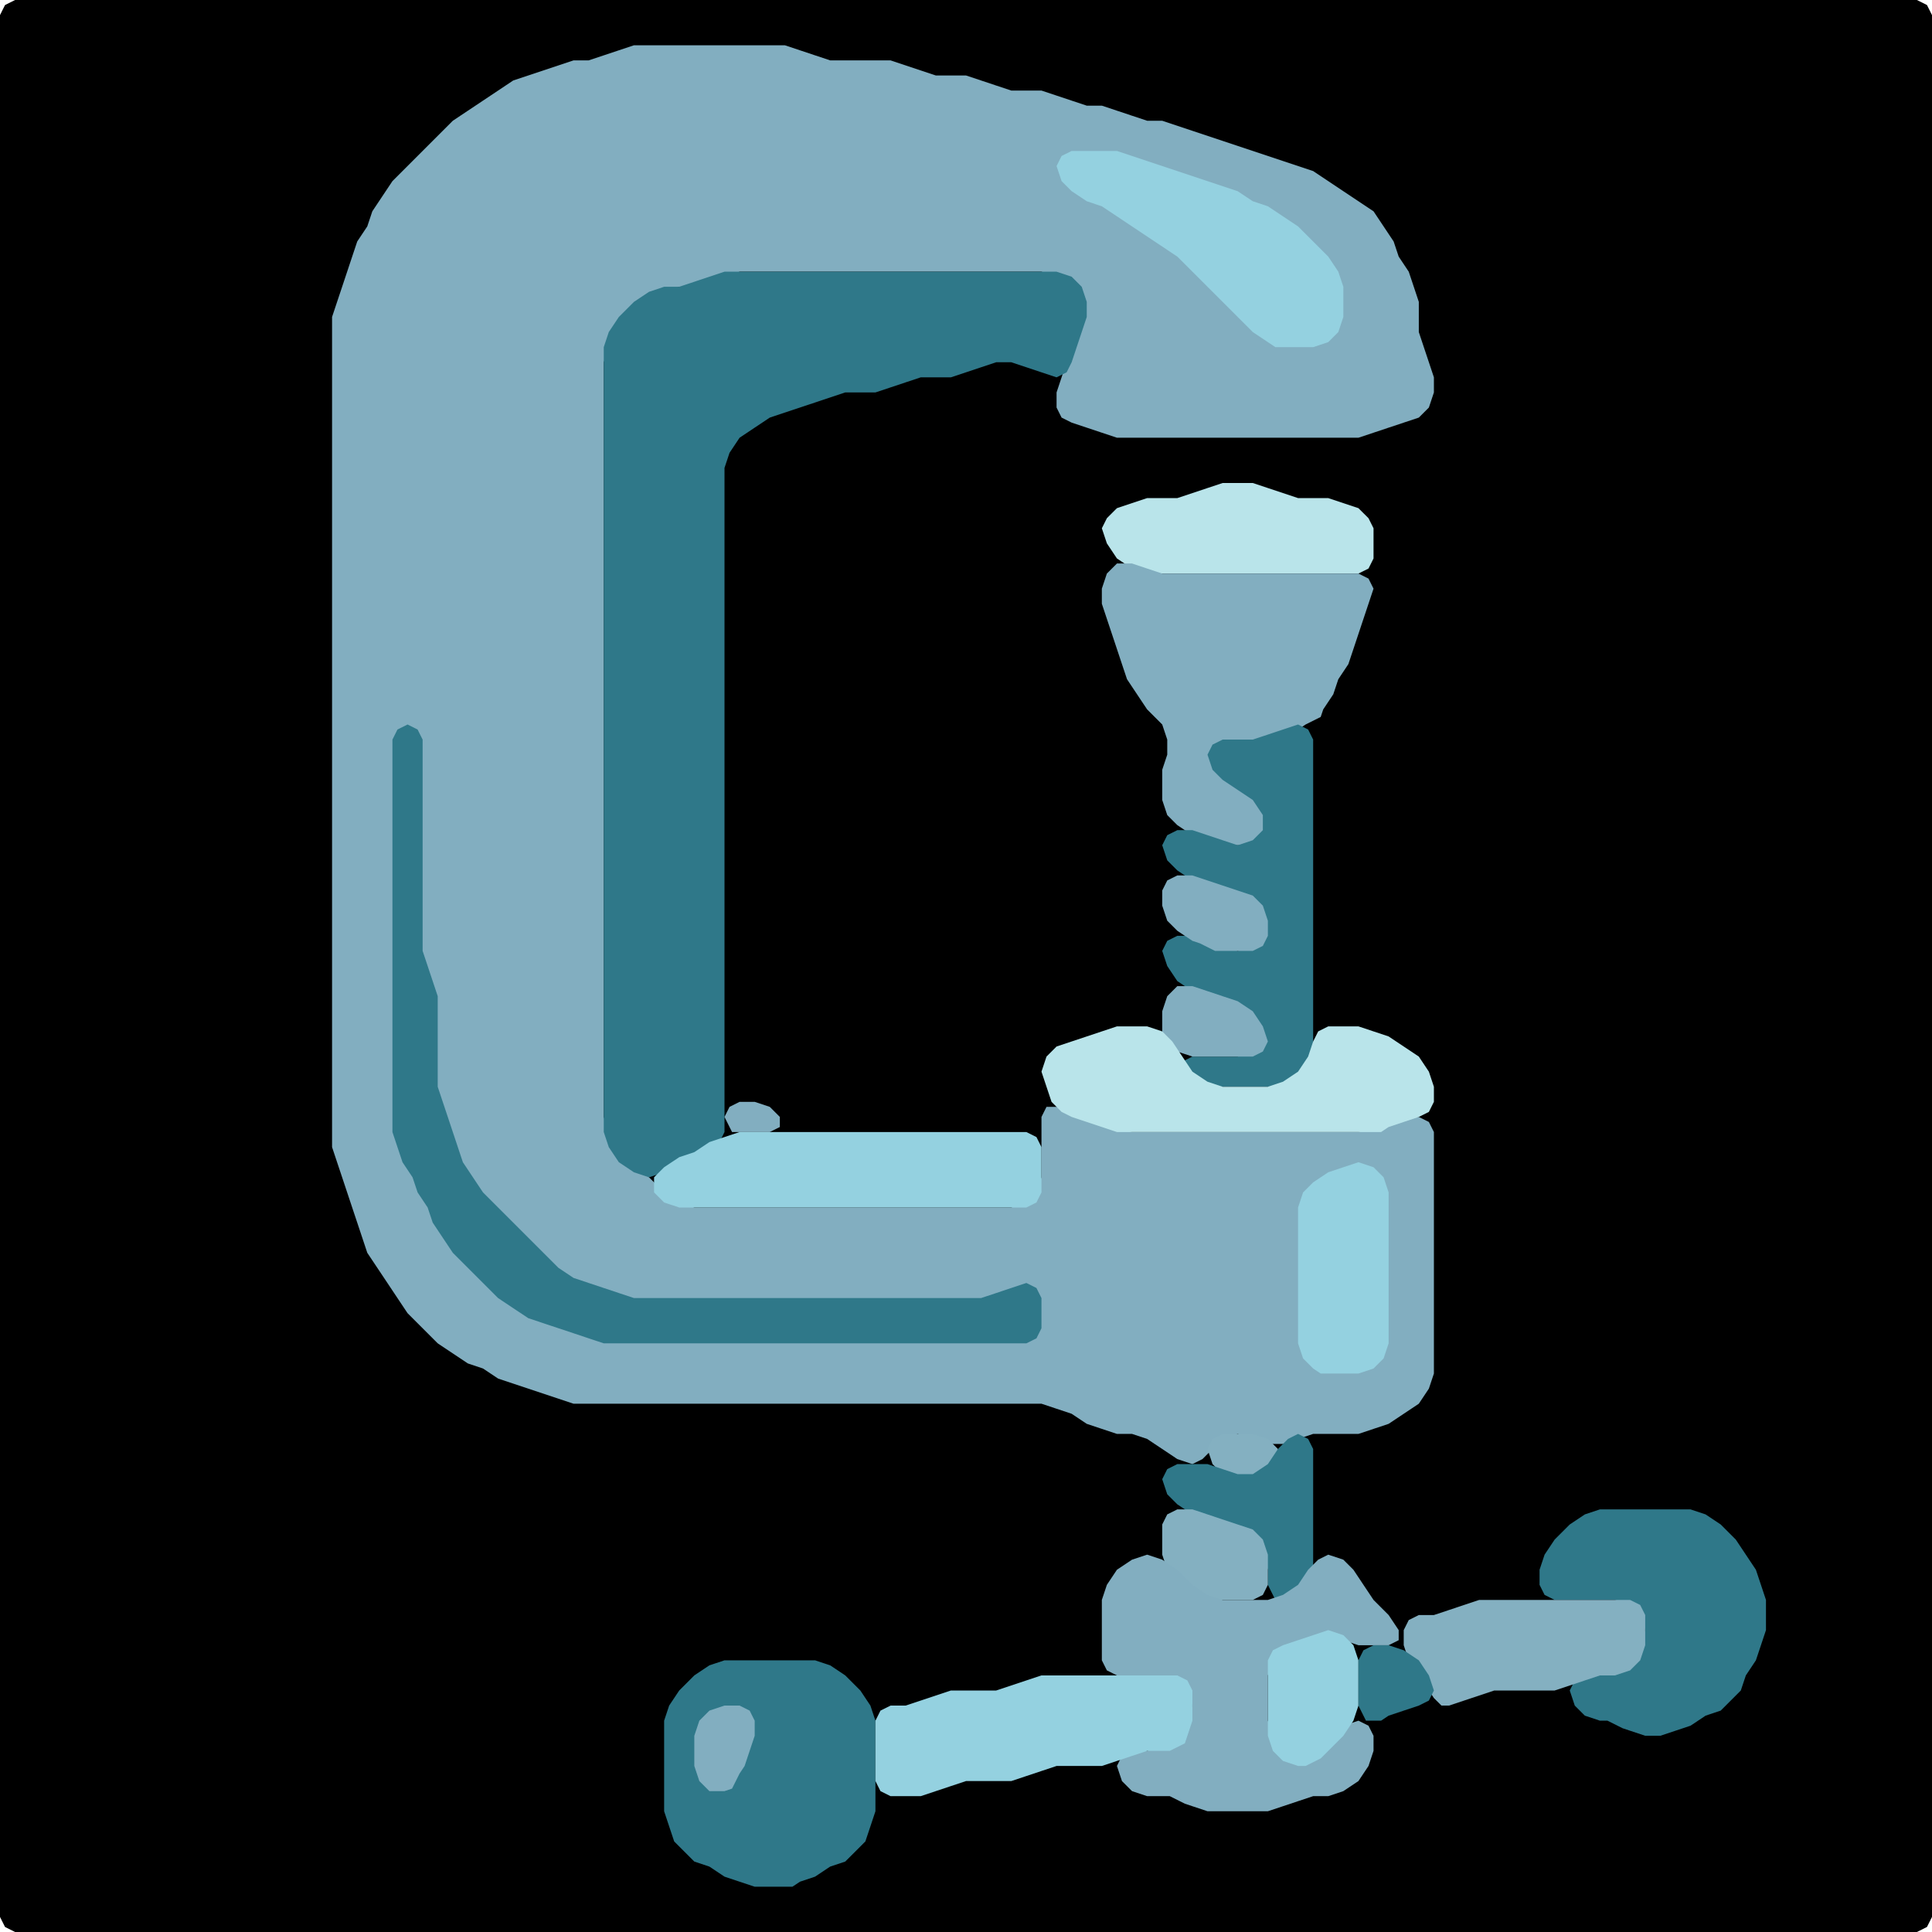 <?xml version="1.0" encoding="UTF-8" standalone="no"?>
<!DOCTYPE svg PUBLIC "-//W3C//DTD SVG 1.1//EN"
"http://www.w3.org/Graphics/SVG/1.1/DTD/svg11.dtd">
<svg width="128" height="128" xmlns="http://www.w3.org/2000/svg" version="1.1">
<path d="M 26.5 128.0 L 27.0 128.0 L 28.0 128.0 L 29.0 128.0 L 30.0 128.0 L 31.0 128.0 L 32.0 128.0 L 33.0 128.0 L 34.0 128.0 L 35.0 128.0 L 36.0 128.0 L 37.0 128.0 L 38.0 128.0 L 39.0 128.0 L 40.0 128.0 L 41.0 128.0 L 42.0 128.0 L 43.0 128.0 L 44.0 128.0 L 45.0 128.0 L 46.0 128.0 L 47.0 128.0 L 48.0 128.0 L 49.0 128.0 L 50.0 128.0 L 51.0 128.0 L 52.0 128.0 L 53.0 128.0 L 54.0 128.0 L 55.0 128.0 L 56.0 128.0 L 57.0 128.0 L 58.0 128.0 L 59.0 128.0 L 60.0 128.0 L 61.0 128.0 L 62.0 128.0 L 63.0 128.0 L 64.0 128.0 L 65.0 128.0 L 66.0 128.0 L 67.0 128.0 L 68.0 128.0 L 69.0 128.0 L 70.0 128.0 L 71.0 128.0 L 72.0 128.0 L 73.0 128.0 L 74.0 128.0 L 75.0 128.0 L 76.0 128.0 L 77.0 128.0 L 78.0 128.0 L 79.0 128.0 L 80.0 128.0 L 81.0 128.0 L 82.0 128.0 L 83.0 128.0 L 84.0 128.0 L 85.0 128.0 L 86.0 128.0 L 87.0 128.0 L 88.0 128.0 L 89.0 128.0 L 90.0 128.0 L 91.0 128.0 L 92.0 128.0 L 93.0 128.0 L 94.0 128.0 L 95.0 128.0 L 96.0 128.0 L 97.0 128.0 L 98.0 128.0 L 99.0 128.0 L 100.0 128.0 L 101.0 128.0 L 102.0 128.0 L 103.0 128.0 L 104.0 128.0 L 105.0 128.0 L 106.0 128.0 L 107.0 128.0 L 108.0 128.0 L 109.0 128.0 L 110.0 128.0 L 111.0 128.0 L 112.0 128.0 L 113.0 128.0 L 114.0 128.0 L 115.0 128.0 L 116.0 128.0 L 117.0 128.0 L 118.0 128.0 L 119.0 128.0 L 120.0 128.0 L 121.0 128.0 L 122.0 128.0 L 123.0 128.0 L 124.0 128.0 L 125.0 128.0 L 126.0 128.0 L 127.0 128.0 L 127.667 127.667 L 128.0 127.0 L 128.0 126.0 L 128.0 125.0 L 128.0 124.0 L 128.0 123.0 L 128.0 122.0 L 128.0 121.0 L 128.0 120.0 L 128.0 119.0 L 128.0 118.0 L 128.0 117.0 L 128.0 116.0 L 128.0 115.0 L 128.0 114.0 L 128.0 113.0 L 128.0 112.0 L 128.0 111.0 L 128.0 110.0 L 128.0 109.0 L 128.0 108.0 L 128.0 107.0 L 128.0 106.0 L 128.0 105.0 L 128.0 104.0 L 128.0 103.0 L 128.0 102.0 L 128.0 101.0 L 128.0 100.0 L 128.0 99.0 L 128.0 98.0 L 128.0 97.0 L 128.0 96.0 L 128.0 95.0 L 128.0 94.0 L 128.0 93.0 L 128.0 92.0 L 128.0 91.0 L 128.0 90.0 L 128.0 89.0 L 128.0 88.0 L 128.0 87.0 L 128.0 86.0 L 128.0 85.0 L 128.0 84.0 L 128.0 83.0 L 128.0 82.0 L 128.0 81.0 L 128.0 80.0 L 128.0 79.0 L 128.0 78.0 L 128.0 77.0 L 128.0 76.0 L 128.0 75.0 L 128.0 74.0 L 128.0 73.0 L 128.0 72.0 L 128.0 71.0 L 128.0 70.0 L 128.0 69.0 L 128.0 68.0 L 128.0 67.0 L 128.0 66.0 L 128.0 65.0 L 128.0 64.0 L 128.0 63.0 L 128.0 62.0 L 128.0 61.0 L 128.0 60.0 L 128.0 59.0 L 128.0 58.0 L 128.0 57.0 L 128.0 56.0 L 128.0 55.0 L 128.0 54.0 L 128.0 53.0 L 128.0 52.0 L 128.0 51.0 L 128.0 50.0 L 128.0 49.0 L 128.0 48.0 L 128.0 47.0 L 128.0 46.0 L 128.0 45.0 L 128.0 44.0 L 128.0 43.0 L 128.0 42.0 L 128.0 41.0 L 128.0 40.0 L 128.0 39.0 L 128.0 38.0 L 128.0 37.0 L 128.0 36.0 L 128.0 35.0 L 128.0 34.0 L 128.0 33.0 L 128.0 32.0 L 128.0 31.0 L 128.0 30.0 L 128.0 29.0 L 128.0 28.0 L 128.0 27.0 L 128.0 26.0 L 128.0 25.0 L 128.0 24.0 L 128.0 23.0 L 128.0 22.0 L 128.0 21.0 L 128.0 20.0 L 128.0 19.0 L 128.0 18.0 L 128.0 17.0 L 128.0 16.0 L 128.0 15.0 L 128.0 14.0 L 128.0 13.0 L 128.0 12.0 L 128.0 11.0 L 128.0 10.0 L 128.0 9.0 L 128.0 8.0 L 128.0 7.0 L 128.0 6.0 L 128.0 5.0 L 128.0 4.0 L 128.0 3.0 L 128.0 2.0 L 128.0 1.0 L 127.667 0.333 L 127.0 0.0 L 126.0 0.0 L 125.0 0.0 L 124.0 0.0 L 123.0 0.0 L 122.0 0.0 L 121.0 0.0 L 120.0 0.0 L 119.0 0.0 L 118.0 0.0 L 117.0 0.0 L 116.0 0.0 L 115.0 0.0 L 114.0 0.0 L 113.0 0.0 L 112.0 0.0 L 111.0 0.0 L 110.0 0.0 L 109.0 0.0 L 108.0 0.0 L 107.0 0.0 L 106.0 0.0 L 105.0 0.0 L 104.0 0.0 L 103.0 0.0 L 102.0 0.0 L 101.0 0.0 L 100.0 0.0 L 99.0 0.0 L 98.0 0.0 L 97.0 0.0 L 96.0 0.0 L 95.0 0.0 L 94.0 0.0 L 93.0 0.0 L 92.0 0.0 L 91.0 0.0 L 90.0 0.0 L 89.0 0.0 L 88.0 0.0 L 87.0 0.0 L 86.0 0.0 L 85.0 0.0 L 84.0 0.0 L 83.0 0.0 L 82.0 0.0 L 81.0 0.0 L 80.0 0.0 L 79.0 0.0 L 78.0 0.0 L 77.0 0.0 L 76.0 0.0 L 75.0 0.0 L 74.0 0.0 L 73.0 0.0 L 72.0 0.0 L 71.0 0.0 L 70.0 0.0 L 69.0 0.0 L 68.0 0.0 L 67.0 0.0 L 66.0 0.0 L 65.0 0.0 L 64.0 0.0 L 63.0 0.0 L 62.0 0.0 L 61.0 0.0 L 60.0 0.0 L 59.0 0.0 L 58.0 0.0 L 57.0 0.0 L 56.0 0.0 L 55.0 0.0 L 54.0 0.0 L 53.0 0.0 L 52.0 0.0 L 51.0 0.0 L 50.0 0.0 L 49.0 0.0 L 48.0 0.0 L 47.0 0.0 L 46.0 0.0 L 45.0 0.0 L 44.0 0.0 L 43.0 0.0 L 42.0 0.0 L 41.0 0.0 L 40.0 0.0 L 39.0 0.0 L 38.0 0.0 L 37.0 0.0 L 36.0 0.0 L 35.0 0.0 L 34.0 0.0 L 33.0 0.0 L 32.0 0.0 L 31.0 0.0 L 30.0 0.0 L 29.0 0.0 L 28.0 0.0 L 27.0 0.0 L 26.0 0.0 L 25.0 0.0 L 24.0 0.0 L 23.0 0.0 L 22.0 0.0 L 21.0 0.0 L 20.0 0.0 L 19.0 0.0 L 18.0 0.0 L 17.0 0.0 L 16.0 0.0 L 15.0 0.0 L 14.0 0.0 L 13.0 0.0 L 12.0 0.0 L 11.0 0.0 L 10.0 0.0 L 9.0 0.0 L 8.0 0.0 L 7.0 0.0 L 6.0 0.0 L 5.0 0.0 L 4.0 0.0 L 3.0 0.0 L 2.0 0.0 L 1.0 0.0 L 0.333 0.333 L 0.0 1.0 L 0.0 2.0 L 0.0 3.0 L 0.0 4.0 L 0.0 5.0 L 0.0 6.0 L 0.0 7.0 L 0.0 8.0 L 0.0 9.0 L 0.0 10.0 L 0.0 11.0 L 0.0 12.0 L 0.0 13.0 L 0.0 14.0 L 0.0 15.0 L 0.0 16.0 L 0.0 17.0 L 0.0 18.0 L 0.0 19.0 L 0.0 20.0 L 0.0 21.0 L 0.0 22.0 L 0.0 23.0 L 0.0 24.0 L 0.0 25.0 L 0.0 26.0 L 0.0 27.0 L 0.0 28.0 L 0.0 29.0 L 0.0 30.0 L 0.0 31.0 L 0.0 32.0 L 0.0 33.0 L 0.0 34.0 L 0.0 35.0 L 0.0 36.0 L 0.0 37.0 L 0.0 38.0 L 0.0 39.0 L 0.0 40.0 L 0.0 41.0 L 0.0 42.0 L 0.0 43.0 L 0.0 44.0 L 0.0 45.0 L 0.0 46.0 L 0.0 47.0 L 0.0 48.0 L 0.0 49.0 L 0.0 50.0 L 0.0 51.0 L 0.0 52.0 L 0.0 53.0 L 0.0 54.0 L 0.0 55.0 L 0.0 56.0 L 0.0 57.0 L 0.0 58.0 L 0.0 59.0 L 0.0 60.0 L 0.0 61.0 L 0.0 62.0 L 0.0 63.0 L 0.0 64.0 L 0.0 65.0 L 0.0 66.0 L 0.0 67.0 L 0.0 68.0 L 0.0 69.0 L 0.0 70.0 L 0.0 71.0 L 0.0 72.0 L 0.0 73.0 L 0.0 74.0 L 0.0 75.0 L 0.0 76.0 L 0.0 77.0 L 0.0 78.0 L 0.0 79.0 L 0.0 80.0 L 0.0 81.0 L 0.0 82.0 L 0.0 83.0 L 0.0 84.0 L 0.0 85.0 L 0.0 86.0 L 0.0 87.0 L 0.0 88.0 L 0.0 89.0 L 0.0 90.0 L 0.0 91.0 L 0.0 92.0 L 0.0 93.0 L 0.0 94.0 L 0.0 95.0 L 0.0 96.0 L 0.0 97.0 L 0.0 98.0 L 0.0 99.0 L 0.0 100.0 L 0.0 101.0 L 0.0 102.0 L 0.0 103.0 L 0.0 104.0 L 0.0 105.0 L 0.0 106.0 L 0.0 107.0 L 0.0 108.0 L 0.0 109.0 L 0.0 110.0 L 0.0 111.0 L 0.0 112.0 L 0.0 113.0 L 0.0 114.0 L 0.0 115.0 L 0.0 116.0 L 0.0 117.0 L 0.0 118.0 L 0.0 119.0 L 0.0 120.0 L 0.0 121.0 L 0.0 122.0 L 0.0 123.0 L 0.0 124.0 L 0.0 125.0 L 0.0 126.0 L 0.0 127.0 L 0.333 127.667 L 1.0 128.0 L 2.0 128.0 L 3.0 128.0 L 4.0 128.0 L 5.0 128.0 L 6.0 128.0 L 7.0 128.0 L 8.0 128.0 L 9.0 128.0 L 10.0 128.0 L 11.0 128.0 L 12.0 128.0 L 13.0 128.0 L 14.0 128.0 L 15.0 128.0 L 16.0 128.0 L 17.0 128.0 L 18.0 128.0 L 19.0 128.0 L 20.0 128.0 L 21.0 128.0 L 22.0 128.0 L 23.0 128.0 L 24.0 128.0 L 25.0 128.0 L 25.5 128.0 Z" stroke="none" fill="rgb(0,0,0)" />
<path d="M 88.5 95.0 L 89.0 95.0 L 90.0 95.0 L 91.0 94.667 L 92.0 94.333 L 93.0 93.667 L 94.0 93.0 L 94.667 92.0 L 95.0 91.0 L 95.0 90.0 L 95.0 89.0 L 95.0 88.0 L 95.0 87.0 L 95.0 86.0 L 95.0 85.0 L 95.0 84.0 L 95.0 83.0 L 95.0 82.0 L 95.0 81.0 L 95.0 80.0 L 95.0 79.0 L 95.0 78.0 L 95.0 77.0 L 95.0 76.0 L 95.0 75.0 L 94.667 74.333 L 94.0 74.0 L 93.0 74.0 L 92.0 74.333 L 91.0 74.667 L 90.0 75.0 L 89.0 75.0 L 88.0 75.0 L 87.0 75.0 L 86.0 75.0 L 85.0 75.0 L 84.0 75.0 L 83.0 75.0 L 82.0 75.0 L 81.0 75.0 L 80.0 75.0 L 79.0 75.0 L 78.0 75.0 L 77.0 75.0 L 76.0 75.0 L 75.0 75.0 L 74.0 74.667 L 73.0 74.333 L 72.0 74.0 L 71.0 73.667 L 70.0 73.333 L 69.333 73.333 L 69.0 74.0 L 69.0 75.0 L 69.0 76.0 L 69.0 77.0 L 69.0 78.0 L 68.667 79.0 L 68.0 79.667 L 67.0 80.0 L 66.0 80.0 L 65.0 80.0 L 64.0 80.0 L 63.0 80.0 L 62.0 80.0 L 61.0 80.0 L 60.0 80.0 L 59.0 80.0 L 58.0 80.0 L 57.0 80.0 L 56.0 80.0 L 55.0 80.0 L 54.0 80.0 L 53.0 80.0 L 52.0 80.0 L 51.0 80.0 L 50.0 80.0 L 49.0 80.0 L 48.0 80.0 L 47.0 80.0 L 46.0 80.0 L 45.0 79.667 L 44.0 79.0 L 43.0 78.0 L 42.0 77.0 L 41.0 76.0 L 40.333 75.0 L 40.0 74.0 L 40.0 73.0 L 40.0 72.0 L 40.0 71.0 L 40.0 70.0 L 40.0 69.0 L 40.0 68.0 L 40.0 67.0 L 40.0 66.0 L 40.0 65.0 L 40.0 64.0 L 40.0 63.0 L 40.0 62.0 L 40.0 61.0 L 40.0 60.0 L 40.0 59.0 L 40.0 58.0 L 40.0 57.0 L 40.0 56.0 L 40.0 55.0 L 40.0 54.0 L 40.0 53.0 L 40.0 52.0 L 40.0 51.0 L 40.0 50.0 L 40.0 49.0 L 40.0 48.0 L 40.0 47.0 L 40.0 46.0 L 40.0 45.0 L 40.0 44.0 L 40.0 43.0 L 40.0 42.0 L 40.0 41.0 L 40.0 40.0 L 40.0 39.0 L 40.0 38.0 L 40.0 37.0 L 40.0 36.0 L 40.0 35.0 L 40.0 34.0 L 40.0 33.0 L 40.0 32.0 L 40.0 31.0 L 40.0 30.0 L 40.0 29.0 L 40.0 28.0 L 40.0 27.0 L 40.0 26.0 L 40.0 25.0 L 40.0 24.0 L 40.333 23.0 L 41.0 22.0 L 42.0 21.0 L 43.0 20.0 L 44.0 19.333 L 45.0 19.0 L 46.0 19.0 L 47.0 18.667 L 48.0 18.333 L 49.0 18.0 L 50.0 18.0 L 51.0 18.0 L 52.0 18.0 L 53.0 18.0 L 54.0 18.0 L 55.0 18.0 L 56.0 18.0 L 57.0 18.0 L 58.0 18.0 L 59.0 18.0 L 60.0 18.0 L 61.0 18.0 L 62.0 18.0 L 63.0 18.0 L 64.0 18.0 L 65.0 18.0 L 66.0 18.0 L 67.0 18.0 L 68.0 18.0 L 69.0 18.0 L 70.0 18.333 L 71.0 19.0 L 71.667 20.0 L 71.667 21.0 L 71.333 22.0 L 71.0 23.0 L 70.667 24.0 L 70.333 25.0 L 70.0 26.0 L 70.0 27.0 L 70.333 27.667 L 71.0 28.0 L 72.0 28.333 L 73.0 28.667 L 74.0 29.0 L 75.0 29.0 L 76.0 29.0 L 77.0 29.0 L 78.0 29.0 L 79.0 29.0 L 80.0 29.0 L 81.0 29.0 L 82.0 29.0 L 83.0 29.0 L 84.0 29.0 L 85.0 29.0 L 86.0 29.0 L 87.0 29.0 L 88.0 29.0 L 89.0 29.0 L 90.0 29.0 L 91.0 28.667 L 92.0 28.333 L 93.0 28.0 L 94.0 27.667 L 94.667 27.0 L 95.0 26.0 L 95.0 25.0 L 94.667 24.0 L 94.333 23.0 L 94.0 22.0 L 94.0 21.0 L 94.0 20.0 L 93.667 19.0 L 93.333 18.0 L 92.667 17.0 L 92.333 16.0 L 91.667 15.0 L 91.0 14.0 L 90.0 13.333 L 89.0 12.667 L 88.0 12.0 L 87.0 11.333 L 86.0 11.0 L 85.0 10.667 L 84.0 10.333 L 83.0 10.0 L 82.0 9.667 L 81.0 9.333 L 80.0 9.0 L 79.0 8.667 L 78.0 8.333 L 77.0 8.0 L 76.0 8.0 L 75.0 7.667 L 74.0 7.333 L 73.0 7.0 L 72.0 7.0 L 71.0 6.667 L 70.0 6.333 L 69.0 6.0 L 68.0 6.0 L 67.0 6.0 L 66.0 5.667 L 65.0 5.333 L 64.0 5.0 L 63.0 5.0 L 62.0 5.0 L 61.0 4.667 L 60.0 4.333 L 59.0 4.0 L 58.0 4.0 L 57.0 4.0 L 56.0 4.0 L 55.0 4.0 L 54.0 3.667 L 53.0 3.333 L 52.0 3.0 L 51.0 3.0 L 50.0 3.0 L 49.0 3.0 L 48.0 3.0 L 47.0 3.0 L 46.0 3.0 L 45.0 3.0 L 44.0 3.0 L 43.0 3.0 L 42.0 3.0 L 41.0 3.333 L 40.0 3.667 L 39.0 4.0 L 38.0 4.0 L 37.0 4.333 L 36.0 4.667 L 35.0 5.0 L 34.0 5.333 L 33.0 6.0 L 32.0 6.667 L 31.0 7.333 L 30.0 8.0 L 29.0 9.0 L 28.0 10.0 L 27.0 11.0 L 26.0 12.0 L 25.333 13.0 L 24.667 14.0 L 24.333 15.0 L 23.667 16.0 L 23.333 17.0 L 23.0 18.0 L 22.667 19.0 L 22.333 20.0 L 22.0 21.0 L 22.0 22.0 L 22.0 23.0 L 22.0 24.0 L 22.0 25.0 L 22.0 26.0 L 22.0 27.0 L 22.0 28.0 L 22.0 29.0 L 22.0 30.0 L 22.0 31.0 L 22.0 32.0 L 22.0 33.0 L 22.0 34.0 L 22.0 35.0 L 22.0 36.0 L 22.0 37.0 L 22.0 38.0 L 22.0 39.0 L 22.0 40.0 L 22.0 41.0 L 22.0 42.0 L 22.0 43.0 L 22.0 44.0 L 22.0 45.0 L 22.0 46.0 L 22.0 47.0 L 22.0 48.0 L 22.0 49.0 L 22.0 50.0 L 22.0 51.0 L 22.0 52.0 L 22.0 53.0 L 22.0 54.0 L 22.0 55.0 L 22.0 56.0 L 22.0 57.0 L 22.0 58.0 L 22.0 59.0 L 22.0 60.0 L 22.0 61.0 L 22.0 62.0 L 22.0 63.0 L 22.0 64.0 L 22.0 65.0 L 22.0 66.0 L 22.0 67.0 L 22.0 68.0 L 22.0 69.0 L 22.0 70.0 L 22.0 71.0 L 22.0 72.0 L 22.0 73.0 L 22.0 74.0 L 22.0 75.0 L 22.0 76.0 L 22.333 77.0 L 22.667 78.0 L 23.0 79.0 L 23.333 80.0 L 23.667 81.0 L 24.0 82.0 L 24.333 83.0 L 25.0 84.0 L 25.667 85.0 L 26.333 86.0 L 27.0 87.0 L 28.0 88.0 L 29.0 89.0 L 30.0 89.667 L 31.0 90.333 L 32.0 90.667 L 33.0 91.333 L 34.0 91.667 L 35.0 92.0 L 36.0 92.333 L 37.0 92.667 L 38.0 93.0 L 39.0 93.0 L 40.0 93.0 L 41.0 93.0 L 42.0 93.0 L 43.0 93.0 L 44.0 93.0 L 45.0 93.0 L 46.0 93.0 L 47.0 93.0 L 48.0 93.0 L 49.0 93.0 L 50.0 93.0 L 51.0 93.0 L 52.0 93.0 L 53.0 93.0 L 54.0 93.0 L 55.0 93.0 L 56.0 93.0 L 57.0 93.0 L 58.0 93.0 L 59.0 93.0 L 60.0 93.0 L 61.0 93.0 L 62.0 93.0 L 63.0 93.0 L 64.0 93.0 L 65.0 93.0 L 66.0 93.0 L 67.0 93.0 L 68.0 93.0 L 69.0 93.0 L 70.0 93.333 L 71.0 93.667 L 72.0 94.333 L 73.0 94.667 L 74.0 95.0 L 75.0 95.0 L 76.0 95.333 L 77.0 96.0 L 78.0 96.667 L 79.0 97.0 L 79.667 96.667 L 80.333 96.0 L 81.0 95.333 L 82.0 95.0 L 83.0 95.333 L 84.0 95.667 L 85.0 95.667 L 86.0 95.333 L 87.0 95.0 L 87.5 95.0 Z" stroke="none" fill="rgb(130,174,192)" />
<path d="M 85.5 23.0 L 86.0 23.0 L 87.0 23.0 L 88.0 22.667 L 88.667 22.0 L 89.0 21.0 L 89.0 20.0 L 89.0 19.0 L 88.667 18.0 L 88.0 17.0 L 87.0 16.0 L 86.0 15.0 L 85.0 14.333 L 84.0 13.667 L 83.0 13.333 L 82.0 12.667 L 81.0 12.333 L 80.0 12.0 L 79.0 11.667 L 78.0 11.333 L 77.0 11.0 L 76.0 10.667 L 75.0 10.333 L 74.0 10.0 L 73.0 10.0 L 72.0 10.0 L 71.0 10.0 L 70.333 10.333 L 70.0 11.0 L 70.333 12.0 L 71.0 12.667 L 72.0 13.333 L 73.0 13.667 L 74.0 14.333 L 75.0 15.0 L 76.0 15.667 L 77.0 16.333 L 78.0 17.0 L 79.0 18.0 L 80.0 19.0 L 81.0 20.0 L 82.0 21.0 L 83.0 22.0 L 84.0 22.667 L 84.5 23.0 Z" stroke="none" fill="rgb(148,209,224)" />
<path d="M 45.5 77.0 L 46.0 76.667 L 47.0 76.333 L 47.667 75.667 L 48.0 75.0 L 48.0 74.0 L 48.0 73.0 L 48.0 72.0 L 48.0 71.0 L 48.0 70.0 L 48.0 69.0 L 48.0 68.0 L 48.0 67.0 L 48.0 66.0 L 48.0 65.0 L 48.0 64.0 L 48.0 63.0 L 48.0 62.0 L 48.0 61.0 L 48.0 60.0 L 48.0 59.0 L 48.0 58.0 L 48.0 57.0 L 48.0 56.0 L 48.0 55.0 L 48.0 54.0 L 48.0 53.0 L 48.0 52.0 L 48.0 51.0 L 48.0 50.0 L 48.0 49.0 L 48.0 48.0 L 48.0 47.0 L 48.0 46.0 L 48.0 45.0 L 48.0 44.0 L 48.0 43.0 L 48.0 42.0 L 48.0 41.0 L 48.0 40.0 L 48.0 39.0 L 48.0 38.0 L 48.0 37.0 L 48.0 36.0 L 48.0 35.0 L 48.0 34.0 L 48.0 33.0 L 48.0 32.0 L 48.0 31.0 L 48.333 30.0 L 49.0 29.0 L 50.0 28.333 L 51.0 27.667 L 52.0 27.333 L 53.0 27.0 L 54.0 26.667 L 55.0 26.333 L 56.0 26.0 L 57.0 26.0 L 58.0 26.0 L 59.0 25.667 L 60.0 25.333 L 61.0 25.0 L 62.0 25.0 L 63.0 25.0 L 64.0 24.667 L 65.0 24.333 L 66.0 24.0 L 67.0 24.0 L 68.0 24.333 L 69.0 24.667 L 70.0 25.0 L 70.667 24.667 L 71.0 24.0 L 71.333 23.0 L 71.667 22.0 L 72.0 21.0 L 72.0 20.0 L 71.667 19.0 L 71.0 18.333 L 70.0 18.0 L 69.0 18.0 L 68.0 18.0 L 67.0 18.0 L 66.0 18.0 L 65.0 18.0 L 64.0 18.0 L 63.0 18.0 L 62.0 18.0 L 61.0 18.0 L 60.0 18.0 L 59.0 18.0 L 58.0 18.0 L 57.0 18.0 L 56.0 18.0 L 55.0 18.0 L 54.0 18.0 L 53.0 18.0 L 52.0 18.0 L 51.0 18.0 L 50.0 18.0 L 49.0 18.0 L 48.0 18.0 L 47.0 18.333 L 46.0 18.667 L 45.0 19.0 L 44.0 19.0 L 43.0 19.333 L 42.0 20.0 L 41.0 21.0 L 40.333 22.0 L 40.0 23.0 L 40.0 24.0 L 40.0 25.0 L 40.0 26.0 L 40.0 27.0 L 40.0 28.0 L 40.0 29.0 L 40.0 30.0 L 40.0 31.0 L 40.0 32.0 L 40.0 33.0 L 40.0 34.0 L 40.0 35.0 L 40.0 36.0 L 40.0 37.0 L 40.0 38.0 L 40.0 39.0 L 40.0 40.0 L 40.0 41.0 L 40.0 42.0 L 40.0 43.0 L 40.0 44.0 L 40.0 45.0 L 40.0 46.0 L 40.0 47.0 L 40.0 48.0 L 40.0 49.0 L 40.0 50.0 L 40.0 51.0 L 40.0 52.0 L 40.0 53.0 L 40.0 54.0 L 40.0 55.0 L 40.0 56.0 L 40.0 57.0 L 40.0 58.0 L 40.0 59.0 L 40.0 60.0 L 40.0 61.0 L 40.0 62.0 L 40.0 63.0 L 40.0 64.0 L 40.0 65.0 L 40.0 66.0 L 40.0 67.0 L 40.0 68.0 L 40.0 69.0 L 40.0 70.0 L 40.0 71.0 L 40.0 72.0 L 40.0 73.0 L 40.0 74.0 L 40.0 75.0 L 40.333 76.0 L 41.0 77.0 L 42.0 77.667 L 43.0 78.0 L 44.0 77.667 L 44.5 77.5 Z" stroke="none" fill="rgb(47,120,137)" />
<path d="M 88.5 38.0 L 89.0 38.0 L 90.0 38.0 L 90.667 37.667 L 91.0 37.0 L 91.0 36.0 L 91.0 35.0 L 90.667 34.333 L 90.0 33.667 L 89.0 33.333 L 88.0 33.0 L 87.0 33.0 L 86.0 33.0 L 85.0 32.667 L 84.0 32.333 L 83.0 32.0 L 82.0 32.0 L 81.0 32.0 L 80.0 32.333 L 79.0 32.667 L 78.0 33.0 L 77.0 33.0 L 76.0 33.0 L 75.0 33.333 L 74.0 33.667 L 73.333 34.333 L 73.0 35.0 L 73.333 36.0 L 74.0 37.0 L 75.0 37.667 L 76.0 38.0 L 77.0 38.0 L 78.0 38.0 L 79.0 38.0 L 80.0 38.0 L 81.0 38.0 L 82.0 38.0 L 83.0 38.0 L 84.0 38.0 L 85.0 38.0 L 86.0 38.0 L 87.0 38.0 L 87.5 38.0 Z" stroke="none" fill="rgb(185,228,234)" />
<path d="M 87.5 47.5 L 87.667 47.0 L 88.333 46.0 L 88.667 45.0 L 89.333 44.0 L 89.667 43.0 L 90.0 42.0 L 90.333 41.0 L 90.667 40.0 L 91.0 39.0 L 90.667 38.333 L 90.0 38.0 L 89.0 38.0 L 88.0 38.0 L 87.0 38.0 L 86.0 38.0 L 85.0 38.0 L 84.0 38.0 L 83.0 38.0 L 82.0 38.0 L 81.0 38.0 L 80.0 38.0 L 79.0 38.0 L 78.0 38.0 L 77.0 38.0 L 76.0 37.667 L 75.0 37.333 L 74.0 37.333 L 73.333 38.0 L 73.0 39.0 L 73.0 40.0 L 73.333 41.0 L 73.667 42.0 L 74.0 43.0 L 74.333 44.0 L 74.667 45.0 L 75.333 46.0 L 76.0 47.0 L 77.0 48.0 L 77.333 49.0 L 77.333 50.0 L 77.0 51.0 L 77.0 52.0 L 77.0 53.0 L 77.333 54.0 L 78.0 54.667 L 79.0 55.333 L 80.0 55.667 L 81.0 56.0 L 82.0 56.0 L 83.0 56.0 L 83.667 55.667 L 84.0 55.0 L 84.0 54.0 L 83.667 53.0 L 83.0 52.333 L 82.0 51.667 L 81.0 51.0 L 80.667 50.0 L 81.0 49.333 L 82.0 49.0 L 83.0 49.0 L 84.0 49.0 L 85.0 48.667 L 86.0 48.333 L 86.5 48.0 Z" stroke="none" fill="rgb(130,174,192)" />
<path d="M 59.5 89.0 L 60.0 89.0 L 61.0 89.0 L 62.0 89.0 L 63.0 89.0 L 64.0 89.0 L 65.0 89.0 L 66.0 89.0 L 67.0 89.0 L 68.0 89.0 L 68.667 88.667 L 69.0 88.0 L 69.0 87.0 L 69.0 86.0 L 68.667 85.333 L 68.0 85.0 L 67.0 85.333 L 66.0 85.667 L 65.0 86.0 L 64.0 86.0 L 63.0 86.0 L 62.0 86.0 L 61.0 86.0 L 60.0 86.0 L 59.0 86.0 L 58.0 86.0 L 57.0 86.0 L 56.0 86.0 L 55.0 86.0 L 54.0 86.0 L 53.0 86.0 L 52.0 86.0 L 51.0 86.0 L 50.0 86.0 L 49.0 86.0 L 48.0 86.0 L 47.0 86.0 L 46.0 86.0 L 45.0 86.0 L 44.0 86.0 L 43.0 86.0 L 42.0 86.0 L 41.0 85.667 L 40.0 85.333 L 39.0 85.0 L 38.0 84.667 L 37.0 84.0 L 36.0 83.0 L 35.0 82.0 L 34.0 81.0 L 33.0 80.0 L 32.0 79.0 L 31.333 78.0 L 30.667 77.0 L 30.333 76.0 L 30.0 75.0 L 29.667 74.0 L 29.333 73.0 L 29.0 72.0 L 29.0 71.0 L 29.0 70.0 L 29.0 69.0 L 29.0 68.0 L 29.0 67.0 L 29.0 66.0 L 28.667 65.0 L 28.333 64.0 L 28.0 63.0 L 28.0 62.0 L 28.0 61.0 L 28.0 60.0 L 28.0 59.0 L 28.0 58.0 L 28.0 57.0 L 28.0 56.0 L 28.0 55.0 L 28.0 54.0 L 28.0 53.0 L 28.0 52.0 L 28.0 51.0 L 28.0 50.0 L 28.0 49.0 L 27.667 48.333 L 27.0 48.0 L 26.333 48.333 L 26.0 49.0 L 26.0 50.0 L 26.0 51.0 L 26.0 52.0 L 26.0 53.0 L 26.0 54.0 L 26.0 55.0 L 26.0 56.0 L 26.0 57.0 L 26.0 58.0 L 26.0 59.0 L 26.0 60.0 L 26.0 61.0 L 26.0 62.0 L 26.0 63.0 L 26.0 64.0 L 26.0 65.0 L 26.0 66.0 L 26.0 67.0 L 26.0 68.0 L 26.0 69.0 L 26.0 70.0 L 26.0 71.0 L 26.0 72.0 L 26.0 73.0 L 26.0 74.0 L 26.0 75.0 L 26.333 76.0 L 26.667 77.0 L 27.333 78.0 L 27.667 79.0 L 28.333 80.0 L 28.667 81.0 L 29.333 82.0 L 30.0 83.0 L 31.0 84.0 L 32.0 85.0 L 33.0 86.0 L 34.0 86.667 L 35.0 87.333 L 36.0 87.667 L 37.0 88.0 L 38.0 88.333 L 39.0 88.667 L 40.0 89.0 L 41.0 89.0 L 42.0 89.0 L 43.0 89.0 L 44.0 89.0 L 45.0 89.0 L 46.0 89.0 L 47.0 89.0 L 48.0 89.0 L 49.0 89.0 L 50.0 89.0 L 51.0 89.0 L 52.0 89.0 L 53.0 89.0 L 54.0 89.0 L 55.0 89.0 L 56.0 89.0 L 57.0 89.0 L 58.0 89.0 L 58.5 89.0 Z" stroke="none" fill="rgb(47,120,137)" />
<path d="M 87.0 70.5 L 87.0 70.0 L 87.0 69.0 L 87.0 68.0 L 87.0 67.0 L 87.0 66.0 L 87.0 65.0 L 87.0 64.0 L 87.0 63.0 L 87.0 62.0 L 87.0 61.0 L 87.0 60.0 L 87.0 59.0 L 87.0 58.0 L 87.0 57.0 L 87.0 56.0 L 87.0 55.0 L 87.0 54.0 L 87.0 53.0 L 87.0 52.0 L 87.0 51.0 L 87.0 50.0 L 87.0 49.0 L 86.667 48.333 L 86.0 48.0 L 85.0 48.333 L 84.0 48.667 L 83.0 49.0 L 82.0 49.0 L 81.0 49.0 L 80.333 49.333 L 80.0 50.0 L 80.333 51.0 L 81.0 51.667 L 82.0 52.333 L 83.0 53.0 L 83.667 54.0 L 83.667 55.0 L 83.0 55.667 L 82.0 56.0 L 81.0 55.667 L 80.0 55.333 L 79.0 55.0 L 78.0 55.0 L 77.333 55.333 L 77.0 56.0 L 77.333 57.0 L 78.0 57.667 L 79.0 58.333 L 80.0 58.667 L 81.0 59.0 L 82.0 59.333 L 83.0 60.0 L 83.667 61.0 L 83.667 62.0 L 83.0 62.667 L 82.0 63.0 L 81.0 62.667 L 80.0 62.333 L 79.0 62.0 L 78.0 62.0 L 77.333 62.333 L 77.0 63.0 L 77.333 64.0 L 78.0 65.0 L 79.0 65.667 L 80.0 66.0 L 81.0 66.333 L 82.0 67.0 L 83.0 68.0 L 83.333 69.0 L 83.0 69.667 L 82.0 70.0 L 81.0 70.0 L 80.0 70.0 L 79.0 70.0 L 78.333 70.333 L 78.333 71.0 L 79.0 71.667 L 80.0 72.0 L 81.0 72.0 L 82.0 72.0 L 83.0 72.0 L 84.0 72.0 L 85.0 72.0 L 86.0 71.667 L 86.5 71.5 Z" stroke="none" fill="rgb(47,120,137)" />
<path d="M 80.5 63.0 L 81.0 63.0 L 82.0 63.0 L 83.0 63.0 L 83.667 62.667 L 84.0 62.0 L 84.0 61.0 L 83.667 60.0 L 83.0 59.333 L 82.0 59.0 L 81.0 58.667 L 80.0 58.333 L 79.0 58.0 L 78.0 58.0 L 77.333 58.333 L 77.0 59.0 L 77.0 60.0 L 77.333 61.0 L 78.0 61.667 L 79.0 62.333 L 79.5 62.5 Z" stroke="none" fill="rgb(130,174,192)" />
<path d="M 77.5 69.5 L 78.0 69.667 L 79.0 70.0 L 80.0 70.0 L 81.0 70.0 L 82.0 70.0 L 83.0 70.0 L 83.667 69.667 L 84.0 69.0 L 83.667 68.0 L 83.0 67.0 L 82.0 66.333 L 81.0 66.0 L 80.0 65.667 L 79.0 65.333 L 78.0 65.333 L 77.333 66.0 L 77.0 67.0 L 77.0 68.0 L 77.0 68.5 Z" stroke="none" fill="rgb(130,174,192)" />
<path d="M 91.5 75.0 L 92.0 74.667 L 93.0 74.333 L 94.0 74.0 L 94.667 73.667 L 95.0 73.0 L 95.0 72.0 L 94.667 71.0 L 94.0 70.0 L 93.0 69.333 L 92.0 68.667 L 91.0 68.333 L 90.0 68.0 L 89.0 68.0 L 88.0 68.0 L 87.333 68.333 L 87.0 69.0 L 86.667 70.0 L 86.0 71.0 L 85.0 71.667 L 84.0 72.0 L 83.0 72.0 L 82.0 72.0 L 81.0 72.0 L 80.0 71.667 L 79.0 71.0 L 78.333 70.0 L 77.667 69.0 L 77.0 68.333 L 76.0 68.0 L 75.0 68.0 L 74.0 68.0 L 73.0 68.333 L 72.0 68.667 L 71.0 69.0 L 70.0 69.333 L 69.333 70.0 L 69.0 71.0 L 69.333 72.0 L 69.667 73.0 L 70.333 73.667 L 71.0 74.0 L 72.0 74.333 L 73.0 74.667 L 74.0 75.0 L 75.0 75.0 L 76.0 75.0 L 77.0 75.0 L 78.0 75.0 L 79.0 75.0 L 80.0 75.0 L 81.0 75.0 L 82.0 75.0 L 83.0 75.0 L 84.0 75.0 L 85.0 75.0 L 86.0 75.0 L 87.0 75.0 L 88.0 75.0 L 89.0 75.0 L 90.0 75.0 L 90.5 75.0 Z" stroke="none" fill="rgb(185,228,234)" />
<path d="M 49.5 75.0 L 50.0 75.0 L 51.0 75.0 L 51.667 74.667 L 51.667 74.0 L 51.0 73.333 L 50.0 73.0 L 49.0 73.0 L 48.333 73.333 L 48.0 74.0 L 48.333 74.667 L 48.5 75.0 Z" stroke="none" fill="rgb(130,174,192)" />
<path d="M 59.5 80.0 L 60.0 80.0 L 61.0 80.0 L 62.0 80.0 L 63.0 80.0 L 64.0 80.0 L 65.0 80.0 L 66.0 80.0 L 67.0 80.0 L 68.0 80.0 L 68.667 79.667 L 69.0 79.0 L 69.0 78.0 L 69.0 77.0 L 69.0 76.0 L 68.667 75.333 L 68.0 75.0 L 67.0 75.0 L 66.0 75.0 L 65.0 75.0 L 64.0 75.0 L 63.0 75.0 L 62.0 75.0 L 61.0 75.0 L 60.0 75.0 L 59.0 75.0 L 58.0 75.0 L 57.0 75.0 L 56.0 75.0 L 55.0 75.0 L 54.0 75.0 L 53.0 75.0 L 52.0 75.0 L 51.0 75.0 L 50.0 75.0 L 49.0 75.0 L 48.0 75.333 L 47.0 75.667 L 46.0 76.333 L 45.0 76.667 L 44.0 77.333 L 43.333 78.0 L 43.333 79.0 L 44.0 79.667 L 45.0 80.0 L 46.0 80.0 L 47.0 80.0 L 48.0 80.0 L 49.0 80.0 L 50.0 80.0 L 51.0 80.0 L 52.0 80.0 L 53.0 80.0 L 54.0 80.0 L 55.0 80.0 L 56.0 80.0 L 57.0 80.0 L 58.0 80.0 L 58.5 80.0 Z" stroke="none" fill="rgb(148,209,224)" />
<path d="M 88.5 91.0 L 89.0 91.0 L 90.0 91.0 L 91.0 90.667 L 91.667 90.0 L 92.0 89.0 L 92.0 88.0 L 92.0 87.0 L 92.0 86.0 L 92.0 85.0 L 92.0 84.0 L 92.0 83.0 L 92.0 82.0 L 92.0 81.0 L 92.0 80.0 L 92.0 79.0 L 91.667 78.0 L 91.0 77.333 L 90.0 77.0 L 89.0 77.333 L 88.0 77.667 L 87.0 78.333 L 86.333 79.0 L 86.0 80.0 L 86.0 81.0 L 86.0 82.0 L 86.0 83.0 L 86.0 84.0 L 86.0 85.0 L 86.0 86.0 L 86.0 87.0 L 86.0 88.0 L 86.0 89.0 L 86.333 90.0 L 87.0 90.667 L 87.5 91.0 Z" stroke="none" fill="rgb(148,209,224)" />
<path d="M 84.5 97.5 L 84.667 97.0 L 84.667 96.0 L 84.0 95.333 L 83.0 95.0 L 82.0 95.0 L 81.0 95.0 L 80.333 95.333 L 80.0 96.0 L 80.333 97.0 L 81.0 97.667 L 82.0 98.0 L 83.0 98.0 L 83.5 98.0 Z" stroke="none" fill="rgb(132,176,193)" />
<path d="M 85.5 106.0 L 86.0 105.667 L 86.667 105.0 L 87.0 104.0 L 87.0 103.0 L 87.0 102.0 L 87.0 101.0 L 87.0 100.0 L 87.0 99.0 L 87.0 98.0 L 87.0 97.0 L 87.0 96.0 L 86.667 95.333 L 86.0 95.0 L 85.333 95.333 L 84.667 96.0 L 84.0 97.0 L 83.0 97.667 L 82.0 97.667 L 81.0 97.333 L 80.0 97.0 L 79.0 97.0 L 78.0 97.0 L 77.333 97.333 L 77.0 98.0 L 77.333 99.0 L 78.0 99.667 L 79.0 100.333 L 80.0 100.667 L 81.0 101.0 L 82.0 101.333 L 83.0 102.0 L 83.667 103.0 L 84.0 104.0 L 84.0 105.0 L 84.333 105.667 L 84.5 106.0 Z" stroke="none" fill="rgb(47,120,137)" />
<path d="M 78.5 105.5 L 79.0 105.667 L 80.0 106.0 L 81.0 106.0 L 82.0 106.0 L 83.0 106.0 L 83.667 105.667 L 84.0 105.0 L 84.0 104.0 L 84.0 103.0 L 83.667 102.0 L 83.0 101.333 L 82.0 101.0 L 81.0 100.667 L 80.0 100.333 L 79.0 100.0 L 78.0 100.0 L 77.333 100.333 L 77.0 101.0 L 77.0 102.0 L 77.0 103.0 L 77.333 104.0 L 77.5 104.5 Z" stroke="none" fill="rgb(132,176,193)" />
<path d="M 107.5 114.5 L 108.0 114.667 L 109.0 115.0 L 110.0 115.0 L 111.0 114.667 L 112.0 114.333 L 113.0 113.667 L 114.0 113.333 L 114.667 112.667 L 115.333 112.0 L 115.667 111.0 L 116.333 110.0 L 116.667 109.0 L 117.0 108.0 L 117.0 107.0 L 117.0 106.0 L 116.667 105.0 L 116.333 104.0 L 115.667 103.0 L 115.0 102.0 L 114.0 101.0 L 113.0 100.333 L 112.0 100.0 L 111.0 100.0 L 110.0 100.0 L 109.0 100.0 L 108.0 100.0 L 107.0 100.0 L 106.0 100.0 L 105.0 100.333 L 104.0 101.0 L 103.0 102.0 L 102.333 103.0 L 102.0 104.0 L 102.0 105.0 L 102.333 105.667 L 103.0 106.0 L 104.0 106.0 L 105.0 106.0 L 106.0 106.0 L 107.0 106.0 L 108.0 106.333 L 108.667 107.0 L 109.0 108.0 L 108.667 109.0 L 108.0 110.0 L 107.0 110.667 L 106.0 111.0 L 105.0 111.0 L 104.333 111.333 L 104.0 112.0 L 104.333 113.0 L 105.0 113.667 L 106.0 114.0 L 106.5 114.0 Z" stroke="none" fill="rgb(47,120,137)" />
<path d="M 78.5 119.5 L 79.0 119.667 L 80.0 120.0 L 81.0 120.0 L 82.0 120.0 L 83.0 120.0 L 84.0 120.0 L 85.0 119.667 L 86.0 119.333 L 87.0 119.0 L 88.0 119.0 L 89.0 118.667 L 90.0 118.0 L 90.667 117.0 L 91.0 116.0 L 91.0 115.0 L 90.667 114.333 L 90.0 114.0 L 89.0 114.333 L 88.0 115.0 L 87.0 116.0 L 86.0 116.333 L 85.0 116.0 L 84.333 115.0 L 84.0 114.0 L 84.0 113.0 L 84.0 112.0 L 84.0 111.0 L 84.333 110.0 L 85.0 109.333 L 86.0 109.0 L 87.0 108.667 L 88.0 108.667 L 89.0 108.667 L 90.0 109.0 L 91.0 109.0 L 92.0 109.0 L 92.667 108.667 L 92.667 108.0 L 92.0 107.0 L 91.0 106.0 L 90.333 105.0 L 89.667 104.0 L 89.0 103.333 L 88.0 103.0 L 87.333 103.333 L 86.667 104.0 L 86.0 105.0 L 85.0 105.667 L 84.0 106.0 L 83.0 106.0 L 82.0 106.0 L 81.0 106.0 L 80.0 105.667 L 79.0 105.0 L 78.0 104.0 L 77.0 103.333 L 76.0 103.0 L 75.0 103.333 L 74.0 104.0 L 73.333 105.0 L 73.0 106.0 L 73.0 107.0 L 73.0 108.0 L 73.0 109.0 L 73.0 110.0 L 73.333 110.667 L 74.0 111.0 L 75.0 111.0 L 76.0 111.0 L 77.0 111.0 L 78.0 111.333 L 78.667 112.0 L 79.0 113.0 L 78.667 114.0 L 78.0 115.0 L 77.0 115.667 L 76.0 116.0 L 75.0 116.0 L 74.333 116.333 L 74.0 117.0 L 74.333 118.0 L 75.0 118.667 L 76.0 119.0 L 77.0 119.0 L 77.5 119.0 Z" stroke="none" fill="rgb(130,174,192)" />
<path d="M 95.5 113.0 L 96.0 113.0 L 97.0 112.667 L 98.0 112.333 L 99.0 112.0 L 100.0 112.0 L 101.0 112.0 L 102.0 112.0 L 103.0 112.0 L 104.0 111.667 L 105.0 111.333 L 106.0 111.0 L 107.0 111.0 L 108.0 110.667 L 108.667 110.0 L 109.0 109.0 L 109.0 108.0 L 109.0 107.0 L 108.667 106.333 L 108.0 106.0 L 107.0 106.0 L 106.0 106.0 L 105.0 106.0 L 104.0 106.0 L 103.0 106.0 L 102.0 106.0 L 101.0 106.0 L 100.0 106.0 L 99.0 106.0 L 98.0 106.0 L 97.0 106.333 L 96.0 106.667 L 95.0 107.0 L 94.0 107.0 L 93.333 107.333 L 93.0 108.0 L 93.0 109.0 L 93.333 110.0 L 94.0 111.0 L 94.667 112.0 L 95.0 112.5 Z" stroke="none" fill="rgb(132,176,193)" />
<path d="M 87.5 116.5 L 88.0 116.0 L 89.0 115.0 L 89.667 114.0 L 90.0 113.0 L 90.0 112.0 L 90.0 111.0 L 90.0 110.0 L 89.667 109.0 L 89.0 108.333 L 88.0 108.0 L 87.0 108.333 L 86.0 108.667 L 85.0 109.0 L 84.333 109.333 L 84.0 110.0 L 84.0 111.0 L 84.0 112.0 L 84.0 113.0 L 84.0 114.0 L 84.0 115.0 L 84.333 116.0 L 85.0 116.667 L 86.0 117.0 L 86.5 117.0 Z" stroke="none" fill="rgb(148,209,224)" />
<path d="M 91.5 114.0 L 92.0 113.667 L 93.0 113.333 L 94.0 113.0 L 94.667 112.667 L 95.0 112.0 L 94.667 111.0 L 94.0 110.0 L 93.0 109.333 L 92.0 109.0 L 91.0 109.0 L 90.333 109.333 L 90.0 110.0 L 90.0 111.0 L 90.0 112.0 L 90.0 113.0 L 90.333 113.667 L 90.5 114.0 Z" stroke="none" fill="rgb(47,120,137)" />
<path d="M 52.5 125.0 L 53.0 124.667 L 54.0 124.333 L 55.0 123.667 L 56.0 123.333 L 56.667 122.667 L 57.333 122.0 L 57.667 121.0 L 58.0 120.0 L 58.0 119.0 L 58.0 118.0 L 58.0 117.0 L 58.0 116.0 L 58.0 115.0 L 58.0 114.0 L 57.667 113.0 L 57.0 112.0 L 56.0 111.0 L 55.0 110.333 L 54.0 110.0 L 53.0 110.0 L 52.0 110.0 L 51.0 110.0 L 50.0 110.0 L 49.0 110.0 L 48.0 110.0 L 47.0 110.333 L 46.0 111.0 L 45.0 112.0 L 44.333 113.0 L 44.0 114.0 L 44.0 115.0 L 44.0 116.0 L 44.0 117.0 L 44.0 118.0 L 44.0 119.0 L 44.0 120.0 L 44.333 121.0 L 44.667 122.0 L 45.333 122.667 L 46.0 123.333 L 47.0 123.667 L 48.0 124.333 L 49.0 124.667 L 50.0 125.0 L 51.0 125.0 L 51.5 125.0 Z" stroke="none" fill="rgb(47,120,137)" />
<path d="M 78.5 115.5 L 78.667 115.0 L 79.0 114.0 L 79.0 113.0 L 79.0 112.0 L 78.667 111.333 L 78.0 111.0 L 77.0 111.0 L 76.0 111.0 L 75.0 111.0 L 74.0 111.0 L 73.0 111.0 L 72.0 111.0 L 71.0 111.0 L 70.0 111.0 L 69.0 111.0 L 68.0 111.333 L 67.0 111.667 L 66.0 112.0 L 65.0 112.0 L 64.0 112.0 L 63.0 112.0 L 62.0 112.333 L 61.0 112.667 L 60.0 113.0 L 59.0 113.0 L 58.333 113.333 L 58.0 114.0 L 58.0 115.0 L 58.0 116.0 L 58.0 117.0 L 58.0 118.0 L 58.333 118.667 L 59.0 119.0 L 60.0 119.0 L 61.0 119.0 L 62.0 118.667 L 63.0 118.333 L 64.0 118.0 L 65.0 118.0 L 66.0 118.0 L 67.0 118.0 L 68.0 117.667 L 69.0 117.333 L 70.0 117.0 L 71.0 117.0 L 72.0 117.0 L 73.0 117.0 L 74.0 116.667 L 75.0 116.333 L 76.0 116.0 L 77.0 116.0 L 77.5 116.0 Z" stroke="none" fill="rgb(148,209,224)" />
<path d="M 49.0 117.5 L 49.333 117.0 L 49.667 116.0 L 50.0 115.0 L 50.0 114.0 L 49.667 113.333 L 49.0 113.0 L 48.0 113.0 L 47.0 113.333 L 46.333 114.0 L 46.0 115.0 L 46.0 116.0 L 46.0 117.0 L 46.333 118.0 L 47.0 118.667 L 48.0 118.667 L 48.5 118.5 Z" stroke="none" fill="rgb(130,174,192)" />
</svg>
